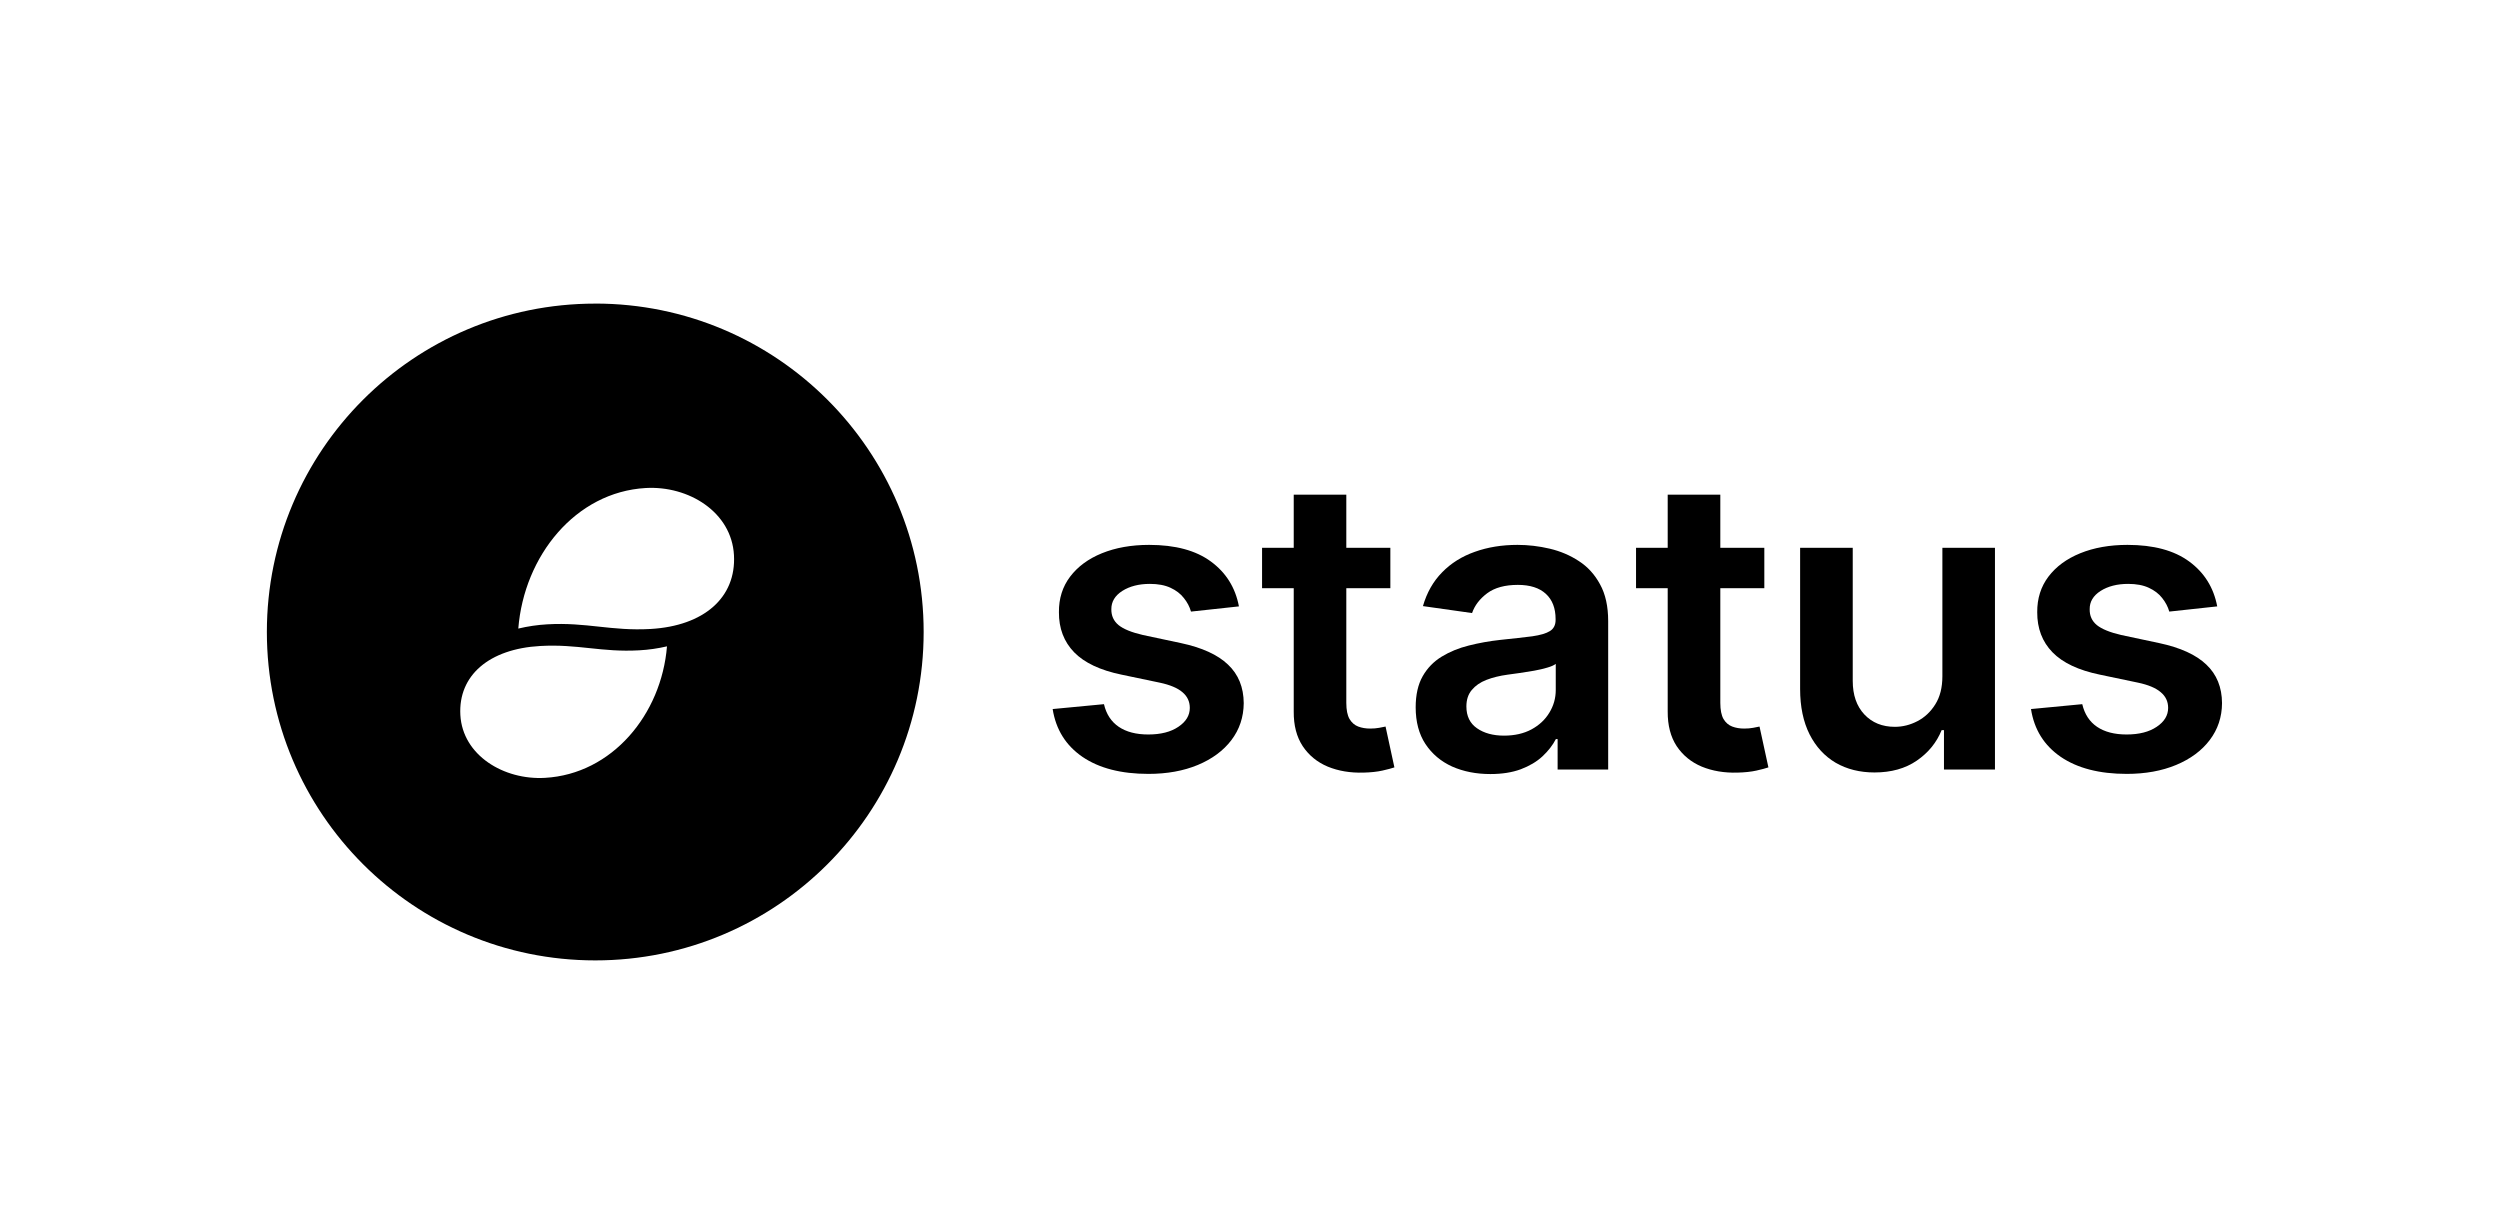 <svg width="63" height="31" viewBox="0 0 63 31" fill="none" xmlns="http://www.w3.org/2000/svg">
<path fill-rule="evenodd" clip-rule="evenodd" d="M16.396 15.85C15.405 15.907 14.783 15.676 13.791 15.733C13.545 15.747 13.3 15.783 13.061 15.84C13.207 14.005 14.505 12.4 16.271 12.298C17.355 12.236 18.438 12.905 18.496 13.991C18.554 15.058 17.74 15.772 16.397 15.85L16.396 15.85ZM13.733 19.602C12.695 19.661 11.658 19.035 11.601 18.018C11.546 17.02 12.326 16.351 13.613 16.279C14.563 16.225 15.159 16.442 16.109 16.388C16.344 16.375 16.578 16.342 16.808 16.288C16.668 18.005 15.424 19.507 13.733 19.602ZM15.001 7.651C10.43 7.65 6.725 11.355 6.725 15.926C6.725 20.497 10.43 24.202 15.001 24.202C19.571 24.202 23.276 20.497 23.276 15.926C23.276 11.356 19.571 7.65 15.001 7.65" fill="black"/>
<path d="M31.221 15.281L30.013 15.412C29.979 15.291 29.919 15.177 29.833 15.07C29.75 14.963 29.638 14.877 29.497 14.812C29.355 14.746 29.182 14.714 28.977 14.714C28.701 14.714 28.469 14.773 28.281 14.892C28.096 15.011 28.004 15.165 28.006 15.354C28.004 15.517 28.064 15.649 28.186 15.751C28.31 15.852 28.515 15.936 28.801 16.002L29.76 16.206C30.292 16.32 30.688 16.5 30.946 16.748C31.208 16.995 31.339 17.319 31.342 17.719C31.339 18.071 31.236 18.381 31.031 18.651C30.828 18.918 30.546 19.126 30.185 19.277C29.824 19.427 29.409 19.502 28.94 19.502C28.252 19.502 27.698 19.359 27.278 19.073C26.858 18.784 26.608 18.383 26.527 17.868L27.82 17.745C27.878 17.997 28.003 18.187 28.193 18.316C28.384 18.445 28.631 18.509 28.936 18.509C29.251 18.509 29.504 18.445 29.694 18.316C29.887 18.187 29.983 18.029 29.983 17.839C29.983 17.679 29.921 17.547 29.797 17.443C29.675 17.338 29.484 17.258 29.226 17.203L28.266 17.002C27.727 16.891 27.328 16.703 27.069 16.438C26.811 16.172 26.682 15.834 26.685 15.427C26.682 15.082 26.776 14.784 26.967 14.532C27.16 14.277 27.427 14.081 27.768 13.942C28.113 13.802 28.509 13.731 28.958 13.731C29.617 13.731 30.136 13.871 30.514 14.15C30.895 14.429 31.131 14.806 31.221 15.281Z" fill="black"/>
<path d="M37.557 19.506C37.201 19.506 36.88 19.443 36.594 19.317C36.311 19.188 36.087 18.999 35.921 18.749C35.757 18.499 35.675 18.191 35.675 17.825C35.675 17.509 35.734 17.249 35.851 17.042C35.968 16.836 36.128 16.671 36.331 16.547C36.533 16.424 36.761 16.33 37.015 16.267C37.272 16.202 37.536 16.155 37.81 16.125C38.139 16.091 38.407 16.061 38.612 16.035C38.817 16.005 38.965 15.962 39.058 15.903C39.154 15.843 39.201 15.749 39.201 15.623V15.601C39.201 15.327 39.119 15.115 38.956 14.965C38.792 14.814 38.557 14.739 38.249 14.739C37.925 14.739 37.667 14.809 37.477 14.95C37.289 15.091 37.162 15.257 37.096 15.449L35.858 15.274C35.956 14.934 36.117 14.65 36.342 14.422C36.566 14.192 36.841 14.02 37.165 13.906C37.49 13.789 37.849 13.731 38.242 13.731C38.513 13.731 38.782 13.763 39.051 13.826C39.319 13.889 39.565 13.993 39.787 14.139C40.009 14.282 40.187 14.477 40.321 14.725C40.458 14.972 40.526 15.281 40.526 15.652V19.393H39.252V18.625H39.208C39.128 18.78 39.014 18.926 38.868 19.062C38.724 19.195 38.542 19.303 38.322 19.386C38.105 19.466 37.85 19.506 37.557 19.506ZM37.901 18.538C38.167 18.538 38.398 18.486 38.593 18.381C38.789 18.275 38.939 18.134 39.044 17.959C39.151 17.785 39.205 17.594 39.205 17.388V16.73C39.163 16.763 39.092 16.795 38.992 16.824C38.895 16.853 38.785 16.879 38.663 16.901C38.541 16.922 38.42 16.942 38.3 16.959C38.181 16.976 38.077 16.99 37.989 17.002C37.791 17.029 37.614 17.073 37.458 17.133C37.302 17.194 37.179 17.279 37.089 17.388C36.998 17.495 36.953 17.633 36.953 17.803C36.953 18.046 37.042 18.229 37.22 18.352C37.398 18.476 37.626 18.538 37.901 18.538Z" fill="black"/>
<path d="M48.948 17.042V13.804H50.273V19.393H48.988V18.4H48.929C48.802 18.713 48.594 18.968 48.303 19.168C48.015 19.366 47.66 19.466 47.238 19.466C46.869 19.466 46.543 19.385 46.26 19.222C45.98 19.057 45.76 18.818 45.601 18.505C45.443 18.19 45.363 17.809 45.363 17.363V13.804H46.689V17.159C46.689 17.513 46.786 17.794 46.981 18.003C47.177 18.212 47.433 18.316 47.75 18.316C47.946 18.316 48.135 18.269 48.318 18.174C48.501 18.079 48.651 17.939 48.768 17.752C48.888 17.563 48.948 17.326 48.948 17.042Z" fill="black"/>
<path d="M55.874 15.281L54.666 15.412C54.632 15.291 54.572 15.177 54.487 15.07C54.404 14.963 54.291 14.877 54.15 14.812C54.008 14.746 53.835 14.714 53.63 14.714C53.354 14.714 53.122 14.773 52.934 14.892C52.749 15.011 52.657 15.165 52.66 15.354C52.657 15.517 52.717 15.649 52.839 15.751C52.964 15.852 53.169 15.936 53.454 16.002L54.413 16.206C54.946 16.32 55.341 16.5 55.6 16.748C55.861 16.995 55.993 17.319 55.995 17.719C55.993 18.071 55.889 18.381 55.684 18.651C55.481 18.918 55.2 19.126 54.838 19.277C54.477 19.427 54.062 19.502 53.593 19.502C52.905 19.502 52.351 19.359 51.931 19.073C51.511 18.784 51.261 18.383 51.181 17.868L52.473 17.745C52.532 17.997 52.656 18.187 52.846 18.316C53.037 18.445 53.285 18.509 53.59 18.509C53.905 18.509 54.157 18.445 54.348 18.316C54.541 18.187 54.637 18.029 54.637 17.839C54.637 17.679 54.575 17.547 54.45 17.443C54.328 17.338 54.138 17.258 53.879 17.203L52.92 17.002C52.38 16.891 51.981 16.703 51.723 16.438C51.464 16.172 51.336 15.834 51.338 15.427C51.336 15.082 51.43 14.784 51.62 14.532C51.813 14.277 52.08 14.081 52.422 13.942C52.766 13.802 53.163 13.731 53.612 13.731C54.271 13.731 54.789 13.871 55.168 14.15C55.548 14.429 55.784 14.806 55.874 15.281Z" fill="black"/>
<path d="M35.037 13.804V14.823H33.927V17.712C33.927 17.889 33.954 18.025 34.008 18.119C34.064 18.212 34.137 18.275 34.227 18.309C34.318 18.343 34.418 18.36 34.528 18.36C34.611 18.36 34.686 18.354 34.755 18.341C34.825 18.329 34.879 18.318 34.916 18.309L35.139 19.338C35.068 19.363 34.967 19.389 34.835 19.419C34.706 19.448 34.547 19.465 34.359 19.47C34.027 19.479 33.728 19.429 33.462 19.32C33.196 19.209 32.985 19.037 32.829 18.804C32.675 18.571 32.599 18.28 32.602 17.93V14.823H31.804V13.804H32.602V12.465H33.927V13.804H35.037Z" fill="black"/>
<path d="M44.461 13.804V14.823H43.352V17.712C43.352 17.889 43.379 18.025 43.432 18.119C43.488 18.212 43.562 18.275 43.652 18.309C43.742 18.343 43.842 18.36 43.952 18.36C44.035 18.36 44.111 18.354 44.179 18.341C44.25 18.329 44.304 18.318 44.34 18.309L44.564 19.338C44.493 19.363 44.392 19.389 44.26 19.419C44.13 19.448 43.972 19.465 43.784 19.47C43.452 19.479 43.153 19.429 42.887 19.32C42.621 19.209 42.41 19.037 42.253 18.804C42.1 18.571 42.024 18.28 42.026 17.93V14.823H41.228V13.804H42.026V12.465H43.352V13.804H44.461Z" fill="black"/>
</svg>
